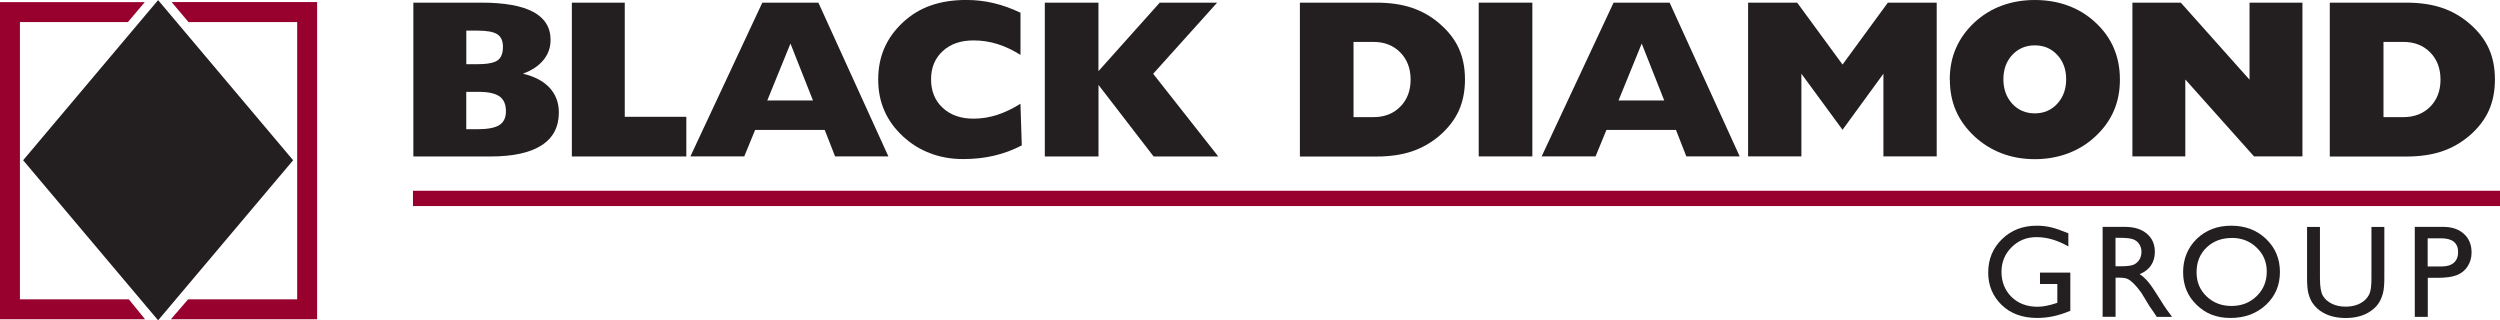 <?xml version="1.0" encoding="UTF-8"?>
<svg id="Layer_2" data-name="Layer 2" xmlns="http://www.w3.org/2000/svg" viewBox="0 0 444.17 56.91">
  <defs>
    <style>
      .cls-1 {
        fill: #98002e;
      }

      .cls-1, .cls-2 {
        stroke-width: 0px;
      }

      .cls-2 {
        fill: #231f20;
      }
    </style>
  </defs>
  <g id="Layer_1-2" data-name="Layer 1">
    <polygon class="cls-2" points="28.09 56.91 4.11 28.47 28.09 .02 52.08 28.47 28.09 56.91"/>
    <g>
      <path class="cls-1" d="m3.54,53.18V3.92h19.19s2.99-3.54,2.99-3.54H0v56.34h25.77l-2.88-3.54H3.54Z"/>
      <path class="cls-1" d="m30.5.38l2.99,3.54h19.31v49.26h-19.38l-3.06,3.54h25.98V.37h-25.84Z"/>
    </g>
    <path class="cls-2" d="m73.44,27.79V.47h12.09c4.1,0,7.17.55,9.22,1.65,2.04,1.1,3.07,2.76,3.07,4.96,0,1.36-.42,2.55-1.27,3.59-.85,1.04-2.06,1.84-3.65,2.42,2.08.49,3.66,1.33,4.75,2.51,1.09,1.18,1.64,2.64,1.64,4.38,0,2.57-1.02,4.52-3.07,5.84-2.05,1.32-5.08,1.98-9.08,1.98h-13.7Zm9.4-16.38h1.89c1.8,0,3.03-.23,3.67-.68.64-.46.96-1.25.96-2.39,0-1.06-.33-1.8-.99-2.24-.66-.44-1.84-.66-3.54-.66h-1.98v5.98Zm0,11.55h1.98c1.82,0,3.12-.25,3.9-.74.78-.49,1.17-1.32,1.17-2.46,0-1.21-.38-2.09-1.14-2.63-.76-.54-2-.81-3.73-.81h-2.18v6.65Z"/>
    <path class="cls-2" d="m101.6,27.79V.47h9.4v20.28h10.94v7.05h-20.34Z"/>
    <path class="cls-2" d="m122.66,27.79L135.44.47h9.96l12.44,27.32h-9.47l-1.84-4.7h-12.37l-1.93,4.7h-9.57Zm13.65-9.94h8.13l-4-10.11-4.12,10.11Z"/>
    <path class="cls-2" d="m181.3,9.75c-1.37-.86-2.74-1.51-4.1-1.93-1.36-.42-2.78-.64-4.24-.64-2.27,0-4.1.63-5.47,1.9-1.38,1.27-2.07,2.94-2.07,5.02s.69,3.78,2.07,5.06c1.37,1.28,3.2,1.92,5.47,1.92,1.42,0,2.81-.22,4.18-.66,1.36-.44,2.75-1.1,4.16-1.99l.24,7.4c-1.58.82-3.22,1.43-4.93,1.83-1.71.4-3.53.6-5.47.6-2.11,0-4.07-.34-5.87-1.03-1.81-.68-3.43-1.69-4.86-3.02-1.47-1.37-2.57-2.89-3.29-4.56-.73-1.66-1.09-3.51-1.09-5.53s.36-3.89,1.09-5.57c.73-1.68,1.83-3.2,3.29-4.57,1.46-1.36,3.11-2.36,4.96-3.01,1.85-.65,3.95-.98,6.32-.98,1.64,0,3.26.18,4.84.56,1.58.37,3.18.94,4.78,1.71v7.49Z"/>
    <path class="cls-2" d="m185.63,27.79V.47h9.53v12.17L206.05.47h10.2l-11.37,12.64,11.57,14.69h-11.49l-9.79-12.71v12.71h-9.53Z"/>
    <path class="cls-2" d="m230.95,27.79V.47h13.56c2.4,0,4.5.3,6.3.9,1.81.6,3.46,1.54,4.96,2.83,1.55,1.33,2.69,2.8,3.42,4.41.73,1.61,1.09,3.44,1.09,5.52s-.37,3.92-1.1,5.54c-.74,1.62-1.88,3.09-3.41,4.42-1.5,1.28-3.15,2.21-4.96,2.82-1.8.6-3.91.9-6.3.9h-13.56Zm9.53-20.34v13.36h3.56c1.94,0,3.52-.62,4.74-1.85,1.22-1.23,1.84-2.84,1.84-4.81s-.61-3.6-1.84-4.84c-1.23-1.24-2.8-1.86-4.74-1.86h-3.56Z"/>
    <path class="cls-2" d="m262.72,27.79V.47h9.53v27.32h-9.53Z"/>
    <path class="cls-2" d="m273.9,27.79L286.68.47h9.96l12.45,27.32h-9.48l-1.84-4.7h-12.36l-1.93,4.7h-9.58Zm13.66-9.94h8.12l-4-10.11-4.12,10.11Z"/>
    <path class="cls-2" d="m310.58,27.79V.47h8.72l8.06,11,8.05-11h8.68v27.32h-9.47v-14.69l-7.26,9.96-7.31-9.96v14.69h-9.47Z"/>
    <path class="cls-2" d="m346.41,14.13c0-2.03.36-3.89,1.1-5.57.73-1.68,1.82-3.2,3.28-4.57,1.42-1.31,3.03-2.31,4.84-2.98,1.81-.67,3.77-1.01,5.9-1.01s4.1.34,5.92,1.01c1.82.67,3.43,1.67,4.84,2.98,1.46,1.35,2.55,2.87,3.27,4.56.72,1.68,1.08,3.54,1.08,5.59s-.36,3.88-1.08,5.55c-.72,1.67-1.81,3.18-3.27,4.54-1.42,1.33-3.04,2.33-4.87,3.02-1.83.68-3.79,1.03-5.89,1.03s-4.07-.34-5.87-1.03c-1.8-.68-3.43-1.69-4.86-3.02-1.47-1.37-2.57-2.89-3.29-4.56-.73-1.66-1.08-3.51-1.08-5.53Zm9.53-.04c0,1.75.53,3.2,1.57,4.34,1.05,1.14,2.39,1.71,4.01,1.71s2.94-.57,3.99-1.71c1.05-1.14,1.58-2.59,1.58-4.34s-.52-3.2-1.58-4.33c-1.05-1.14-2.38-1.7-3.99-1.7s-2.95.57-4.01,1.7c-1.05,1.13-1.57,2.58-1.57,4.33Z"/>
    <path class="cls-2" d="m378.86,27.79V.47h8.6l12.21,13.69V.47h9.4v27.32h-8.6l-12.21-13.67v13.67h-9.4Z"/>
    <path class="cls-2" d="m413.93,27.79V.47h13.56c2.4,0,4.5.3,6.31.9,1.8.6,3.46,1.54,4.96,2.83,1.55,1.33,2.69,2.8,3.42,4.41.73,1.61,1.09,3.44,1.09,5.52s-.37,3.92-1.1,5.54c-.73,1.62-1.87,3.09-3.41,4.42-1.5,1.28-3.15,2.21-4.96,2.82-1.8.6-3.91.9-6.31.9h-13.56Zm9.54-20.34v13.36h3.55c1.94,0,3.52-.62,4.75-1.85,1.22-1.23,1.83-2.84,1.83-4.81s-.61-3.6-1.83-4.84c-1.23-1.24-2.81-1.86-4.75-1.86h-3.55Z"/>
    <rect class="cls-1" x="73.37" y="33.89" width="370.8" height="2.72"/>
    <g>
      <path class="cls-2" d="m362.46,48.43h5.37v6.78c-1.97.85-3.92,1.28-5.86,1.28-2.65,0-4.76-.77-6.35-2.32-1.58-1.55-2.38-3.45-2.38-5.72,0-2.39.82-4.38,2.46-5.97,1.64-1.59,3.69-2.38,6.16-2.38.9,0,1.75.1,2.56.29.81.19,1.83.55,3.06,1.06v2.34c-1.91-1.11-3.79-1.66-5.67-1.66-1.75,0-3.21.6-4.41,1.79-1.2,1.19-1.8,2.66-1.8,4.39s.6,3.31,1.8,4.46c1.2,1.16,2.73,1.73,4.62,1.73.91,0,2.01-.21,3.28-.63l.22-.07v-3.34h-3.08v-2.03Z"/>
      <path class="cls-2" d="m373.57,56.31v-16h4c1.62,0,2.9.4,3.85,1.2.95.8,1.43,1.89,1.43,3.25,0,.93-.24,1.74-.7,2.42-.47.68-1.14,1.19-2.01,1.52.52.33,1.02.79,1.51,1.37.49.58,1.18,1.59,2.07,3.03.56.91,1,1.59,1.34,2.05l.85,1.15h-2.72l-.7-1.05s-.07-.1-.14-.2l-.44-.63-.71-1.17-.76-1.25c-.48-.66-.91-1.18-1.3-1.57-.39-.39-.75-.67-1.07-.84-.32-.17-.85-.26-1.6-.26h-.6v6.96h-2.29Zm2.97-14.06h-.68v5.06h.87c1.16,0,1.95-.1,2.38-.3.43-.2.76-.5,1-.9.24-.4.36-.86.36-1.37s-.13-.96-.4-1.37c-.26-.41-.64-.7-1.12-.87-.48-.17-1.28-.25-2.4-.25Z"/>
      <path class="cls-2" d="m396.43,40.1c2.47,0,4.53.78,6.17,2.34,1.64,1.56,2.47,3.52,2.47,5.88s-.83,4.31-2.49,5.85c-1.66,1.54-3.75,2.32-6.28,2.32s-4.42-.77-6.02-2.32c-1.61-1.54-2.41-3.48-2.41-5.81s.81-4.36,2.42-5.92c1.62-1.56,3.66-2.34,6.13-2.34Zm.1,2.18c-1.83,0-3.33.57-4.51,1.71-1.18,1.14-1.76,2.6-1.76,4.37s.59,3.15,1.77,4.29c1.18,1.14,2.66,1.71,4.44,1.71s3.27-.58,4.47-1.75c1.19-1.16,1.79-2.61,1.79-4.35s-.6-3.11-1.79-4.26c-1.19-1.15-2.66-1.73-4.4-1.73Z"/>
      <path class="cls-2" d="m421.33,40.32h2.29v9.08c0,1.23-.09,2.16-.27,2.78-.18.63-.4,1.15-.66,1.56-.26.42-.58.79-.96,1.12-1.26,1.09-2.92,1.64-4.96,1.64s-3.75-.54-5-1.63c-.38-.34-.7-.71-.97-1.13-.26-.42-.48-.93-.65-1.53-.17-.6-.26-1.55-.26-2.84v-9.05h2.29v9.08c0,1.5.17,2.55.52,3.14.34.59.87,1.06,1.57,1.41.7.35,1.53.53,2.48.53,1.35,0,2.46-.36,3.31-1.07.45-.38.77-.83.97-1.35.2-.52.3-1.41.3-2.67v-9.08Z"/>
      <path class="cls-2" d="m429.03,56.31v-16h5.07c1.52,0,2.75.41,3.65,1.23.91.82,1.37,1.93,1.37,3.31,0,.93-.23,1.75-.7,2.47-.46.72-1.1,1.24-1.91,1.56-.81.32-1.97.48-3.48.48h-1.69v6.94h-2.29Zm4.66-13.97h-2.37v5h2.5c.93,0,1.65-.22,2.15-.66.5-.44.76-1.07.76-1.88,0-1.64-1.01-2.46-3.04-2.46Z"/>
    </g>
  </g>
</svg>